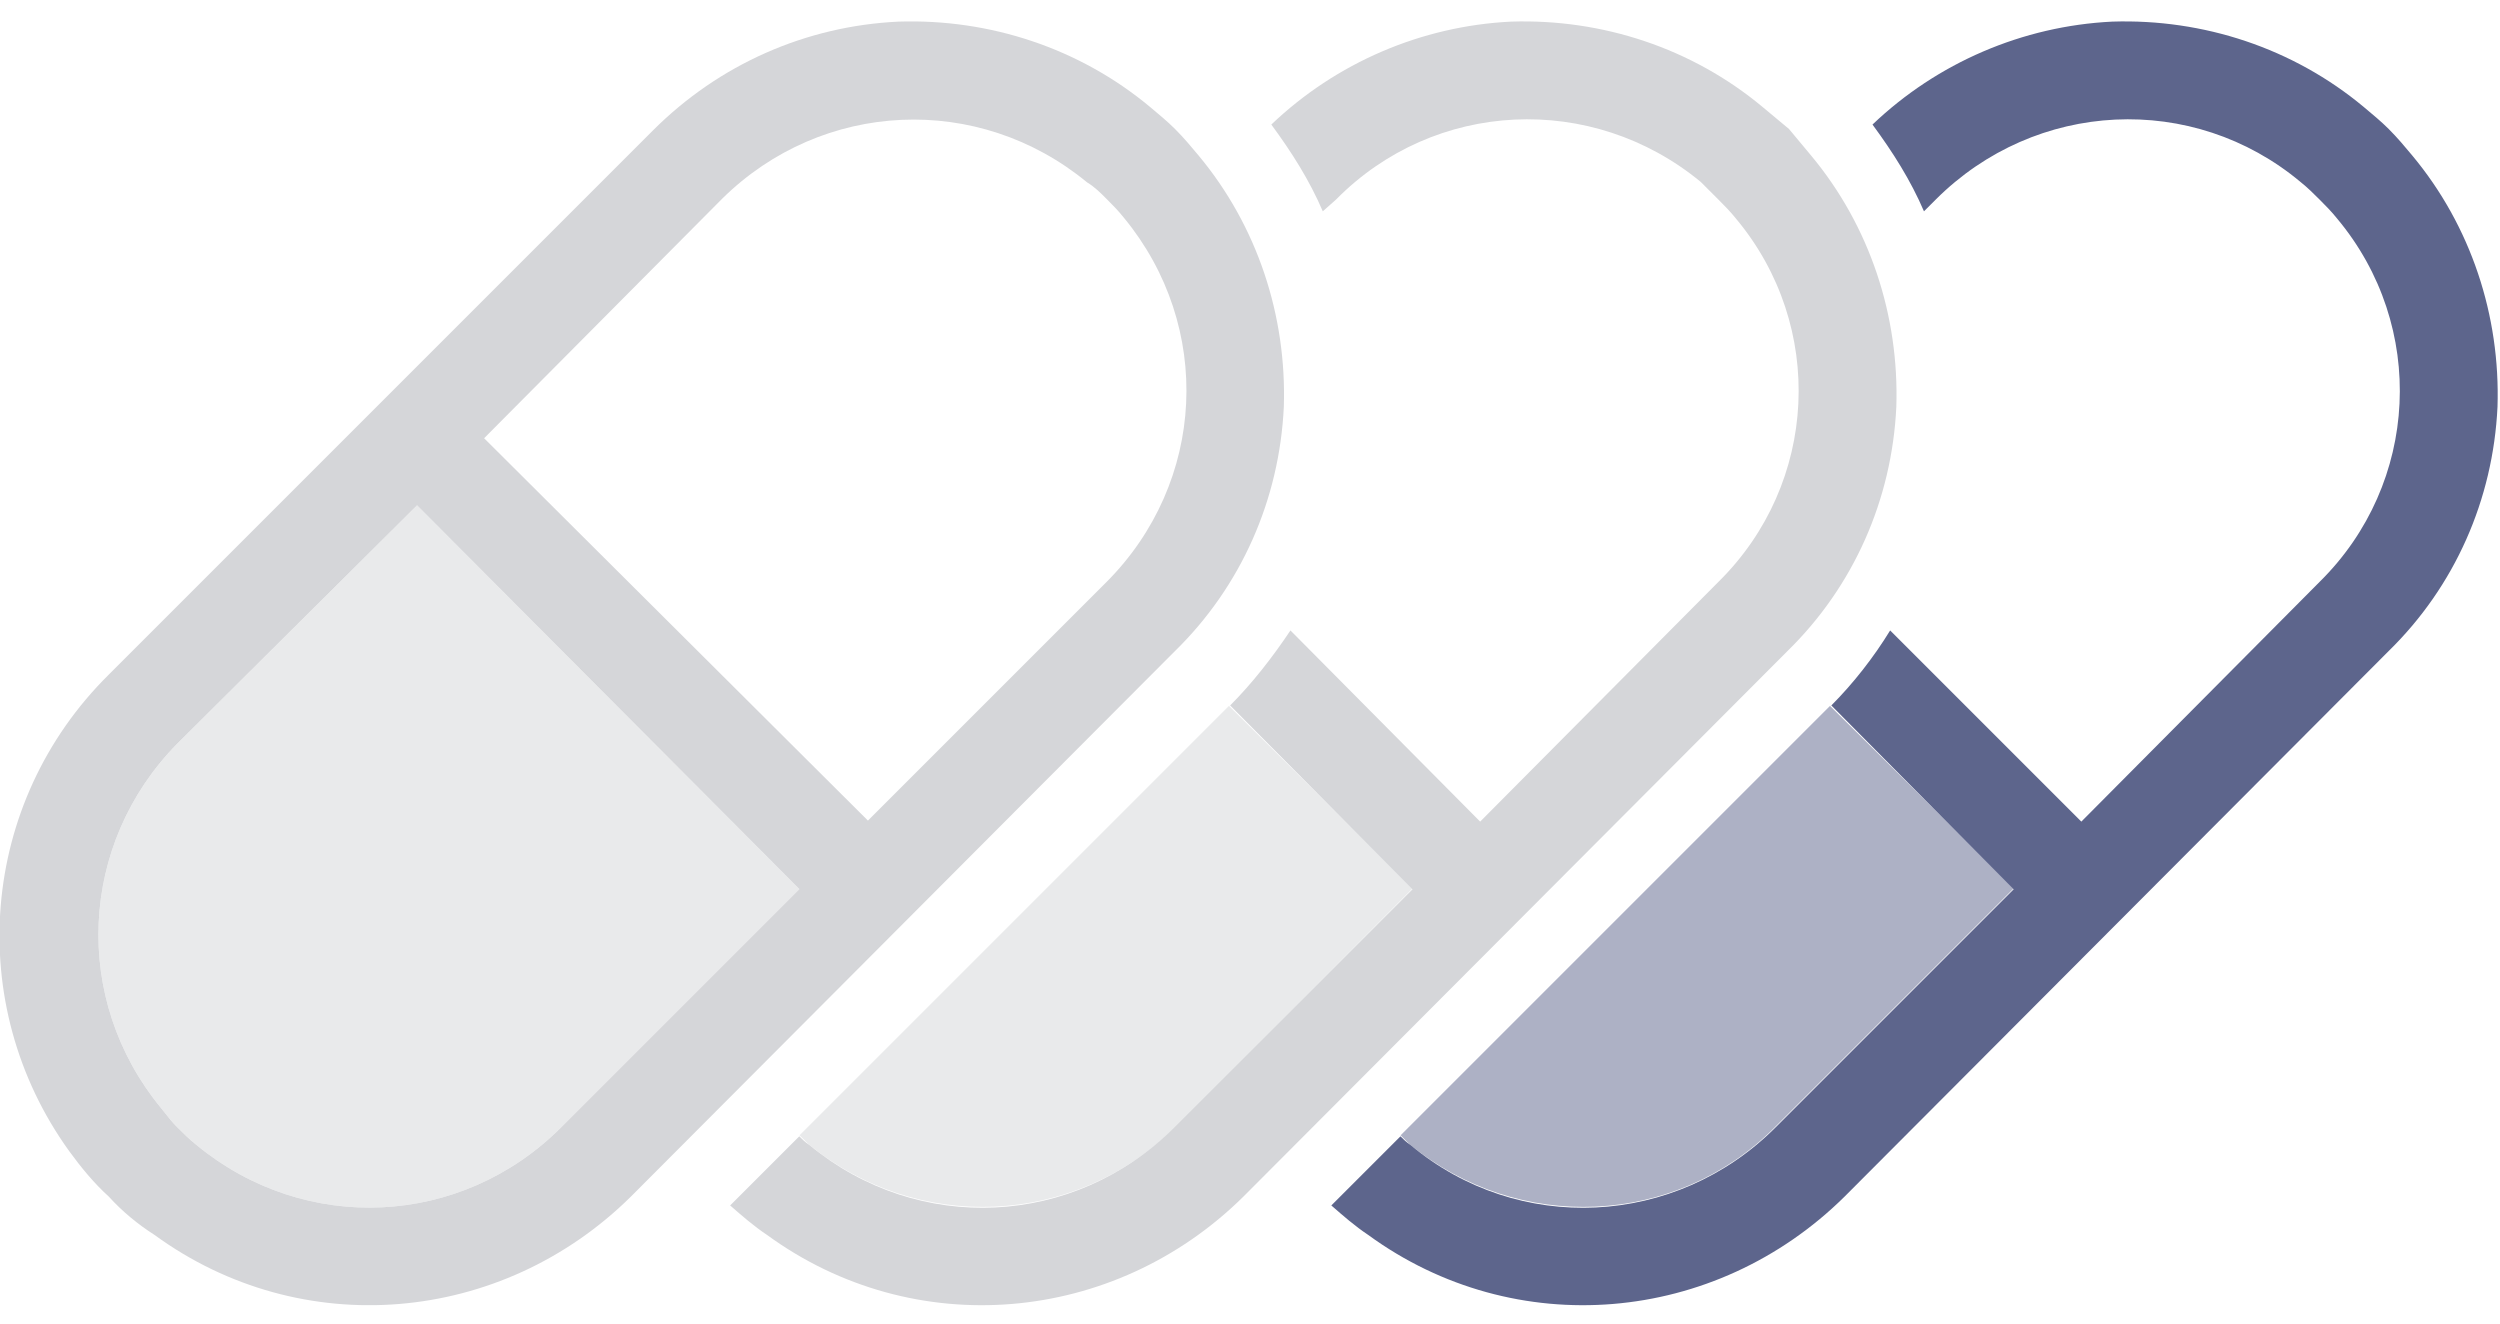 <svg width="17" height="9" viewBox="0 0 17 9" fill="none" xmlns="http://www.w3.org/2000/svg">
<g clip-path="url(#clip0)">
<path fill-rule="evenodd" clip-rule="evenodd" d="M6.11 0.147C5.48 0.177 4.89 0.437 4.44 0.887L0.74 4.587C-0.14 5.457 -0.25 6.827 0.47 7.827C0.55 7.937 0.64 8.047 0.74 8.137C0.83 8.237 0.94 8.327 1.05 8.397C2.05 9.127 3.41 9.007 4.29 8.137L7.99 4.427C8.44 3.987 8.7 3.397 8.73 2.767C8.75 2.147 8.55 1.537 8.15 1.057L8.15 1.057C8.1 0.997 8.05 0.937 7.99 0.877C7.94 0.827 7.88 0.777 7.82 0.727C7.34 0.327 6.73 0.127 6.11 0.147ZM4.912 1.35L3.292 2.98L5.902 5.58L7.522 3.96C8.202 3.28 8.252 2.22 7.642 1.48C7.602 1.43 7.562 1.39 7.522 1.35C7.482 1.31 7.442 1.27 7.392 1.24C6.652 0.63 5.592 0.68 4.912 1.35ZM5.436 6.046L3.816 7.666C3.136 8.346 2.076 8.396 1.336 7.786C1.286 7.746 1.246 7.706 1.206 7.666C1.173 7.633 1.146 7.6 1.116 7.561C1.109 7.553 1.103 7.545 1.096 7.536C0.486 6.796 0.536 5.736 1.206 5.056L2.836 3.436L5.436 6.046Z" fill="#D5D6D9"/>
<g clip-path="url(#clip1)">
<path fill-rule="evenodd" clip-rule="evenodd" d="M8.995 1.437L9.085 1.357C9.755 0.677 10.825 0.627 11.565 1.237C11.605 1.277 11.645 1.317 11.685 1.357C11.725 1.397 11.765 1.437 11.805 1.487C12.415 2.217 12.365 3.287 11.685 3.957L10.065 5.587L8.775 4.287C8.655 4.467 8.515 4.647 8.365 4.797L9.605 6.047L7.985 7.667C7.305 8.347 6.245 8.397 5.505 7.787C5.475 7.767 5.455 7.747 5.435 7.727L4.965 8.197C5.045 8.267 5.125 8.337 5.215 8.397C6.215 9.127 7.575 9.007 8.455 8.137L12.155 4.427C12.605 3.987 12.865 3.397 12.895 2.767C12.915 2.147 12.715 1.537 12.315 1.057C12.265 0.997 12.215 0.937 12.165 0.877C12.105 0.827 12.045 0.777 11.985 0.727C11.505 0.327 10.895 0.127 10.275 0.147C9.665 0.177 9.085 0.427 8.645 0.847C8.785 1.037 8.905 1.227 8.995 1.437Z" fill="#D5D6D9"/>
<path opacity="0.5" fill-rule="evenodd" clip-rule="evenodd" d="M9.607 6.04L8.357 4.8L5.437 7.72C5.457 7.74 5.477 7.76 5.497 7.78C6.237 8.39 7.307 8.34 7.987 7.67L9.607 6.04Z" fill="#D5D6D9"/>
</g>
<g clip-path="url(#clip2)">
<path fill-rule="evenodd" clip-rule="evenodd" d="M9.523 7.727L9.053 8.197C9.133 8.267 9.213 8.337 9.303 8.397C10.303 9.127 11.663 9.007 12.543 8.137L16.243 4.427C16.693 3.987 16.953 3.397 16.983 2.767C17.003 2.147 16.803 1.537 16.403 1.057C16.353 0.997 16.303 0.937 16.243 0.877C16.193 0.827 16.133 0.777 16.073 0.727C15.593 0.327 14.983 0.127 14.363 0.147C13.753 0.177 13.173 0.427 12.733 0.847C12.873 1.037 12.993 1.227 13.083 1.437L13.163 1.357C13.843 0.677 14.913 0.627 15.643 1.237C15.693 1.277 15.733 1.317 15.773 1.357C15.813 1.397 15.853 1.437 15.893 1.487C16.503 2.217 16.453 3.287 15.773 3.957L14.153 5.587L12.853 4.287C12.743 4.467 12.603 4.647 12.453 4.797L13.693 6.047L12.073 7.667C11.393 8.347 10.323 8.397 9.593 7.787C9.563 7.767 9.543 7.747 9.523 7.727Z" fill="#5D658C"/>
<path opacity="0.5" fill-rule="evenodd" clip-rule="evenodd" d="M13.694 6.04L12.444 4.8L9.524 7.72C9.544 7.74 9.564 7.76 9.584 7.78C10.324 8.39 11.394 8.34 12.064 7.67L13.694 6.04Z" fill="#5D658C"/>
</g>
<path opacity="0.5" fill-rule="evenodd" clip-rule="evenodd" d="M3.816 7.666L5.436 6.046L2.836 3.436L1.206 5.056C0.536 5.736 0.486 6.796 1.096 7.536C1.136 7.586 1.166 7.626 1.206 7.666C1.246 7.706 1.286 7.746 1.336 7.786C2.076 8.396 3.136 8.346 3.816 7.666Z" fill="#D5D6D9"/>
</g>
<defs>
<clipPath id="clip0">
<rect width="16.981" height="8.729" fill="white" transform="translate(0 0.146)"/>
</clipPath>
<clipPath id="clip1">
<rect width="7.929" height="8.729" fill="white" transform="translate(4.965 0.146)"/>
</clipPath>
<clipPath id="clip2">
<rect width="7.928" height="8.729" fill="white" transform="translate(9.053 0.146)"/>
</clipPath>
</defs>
</svg>
